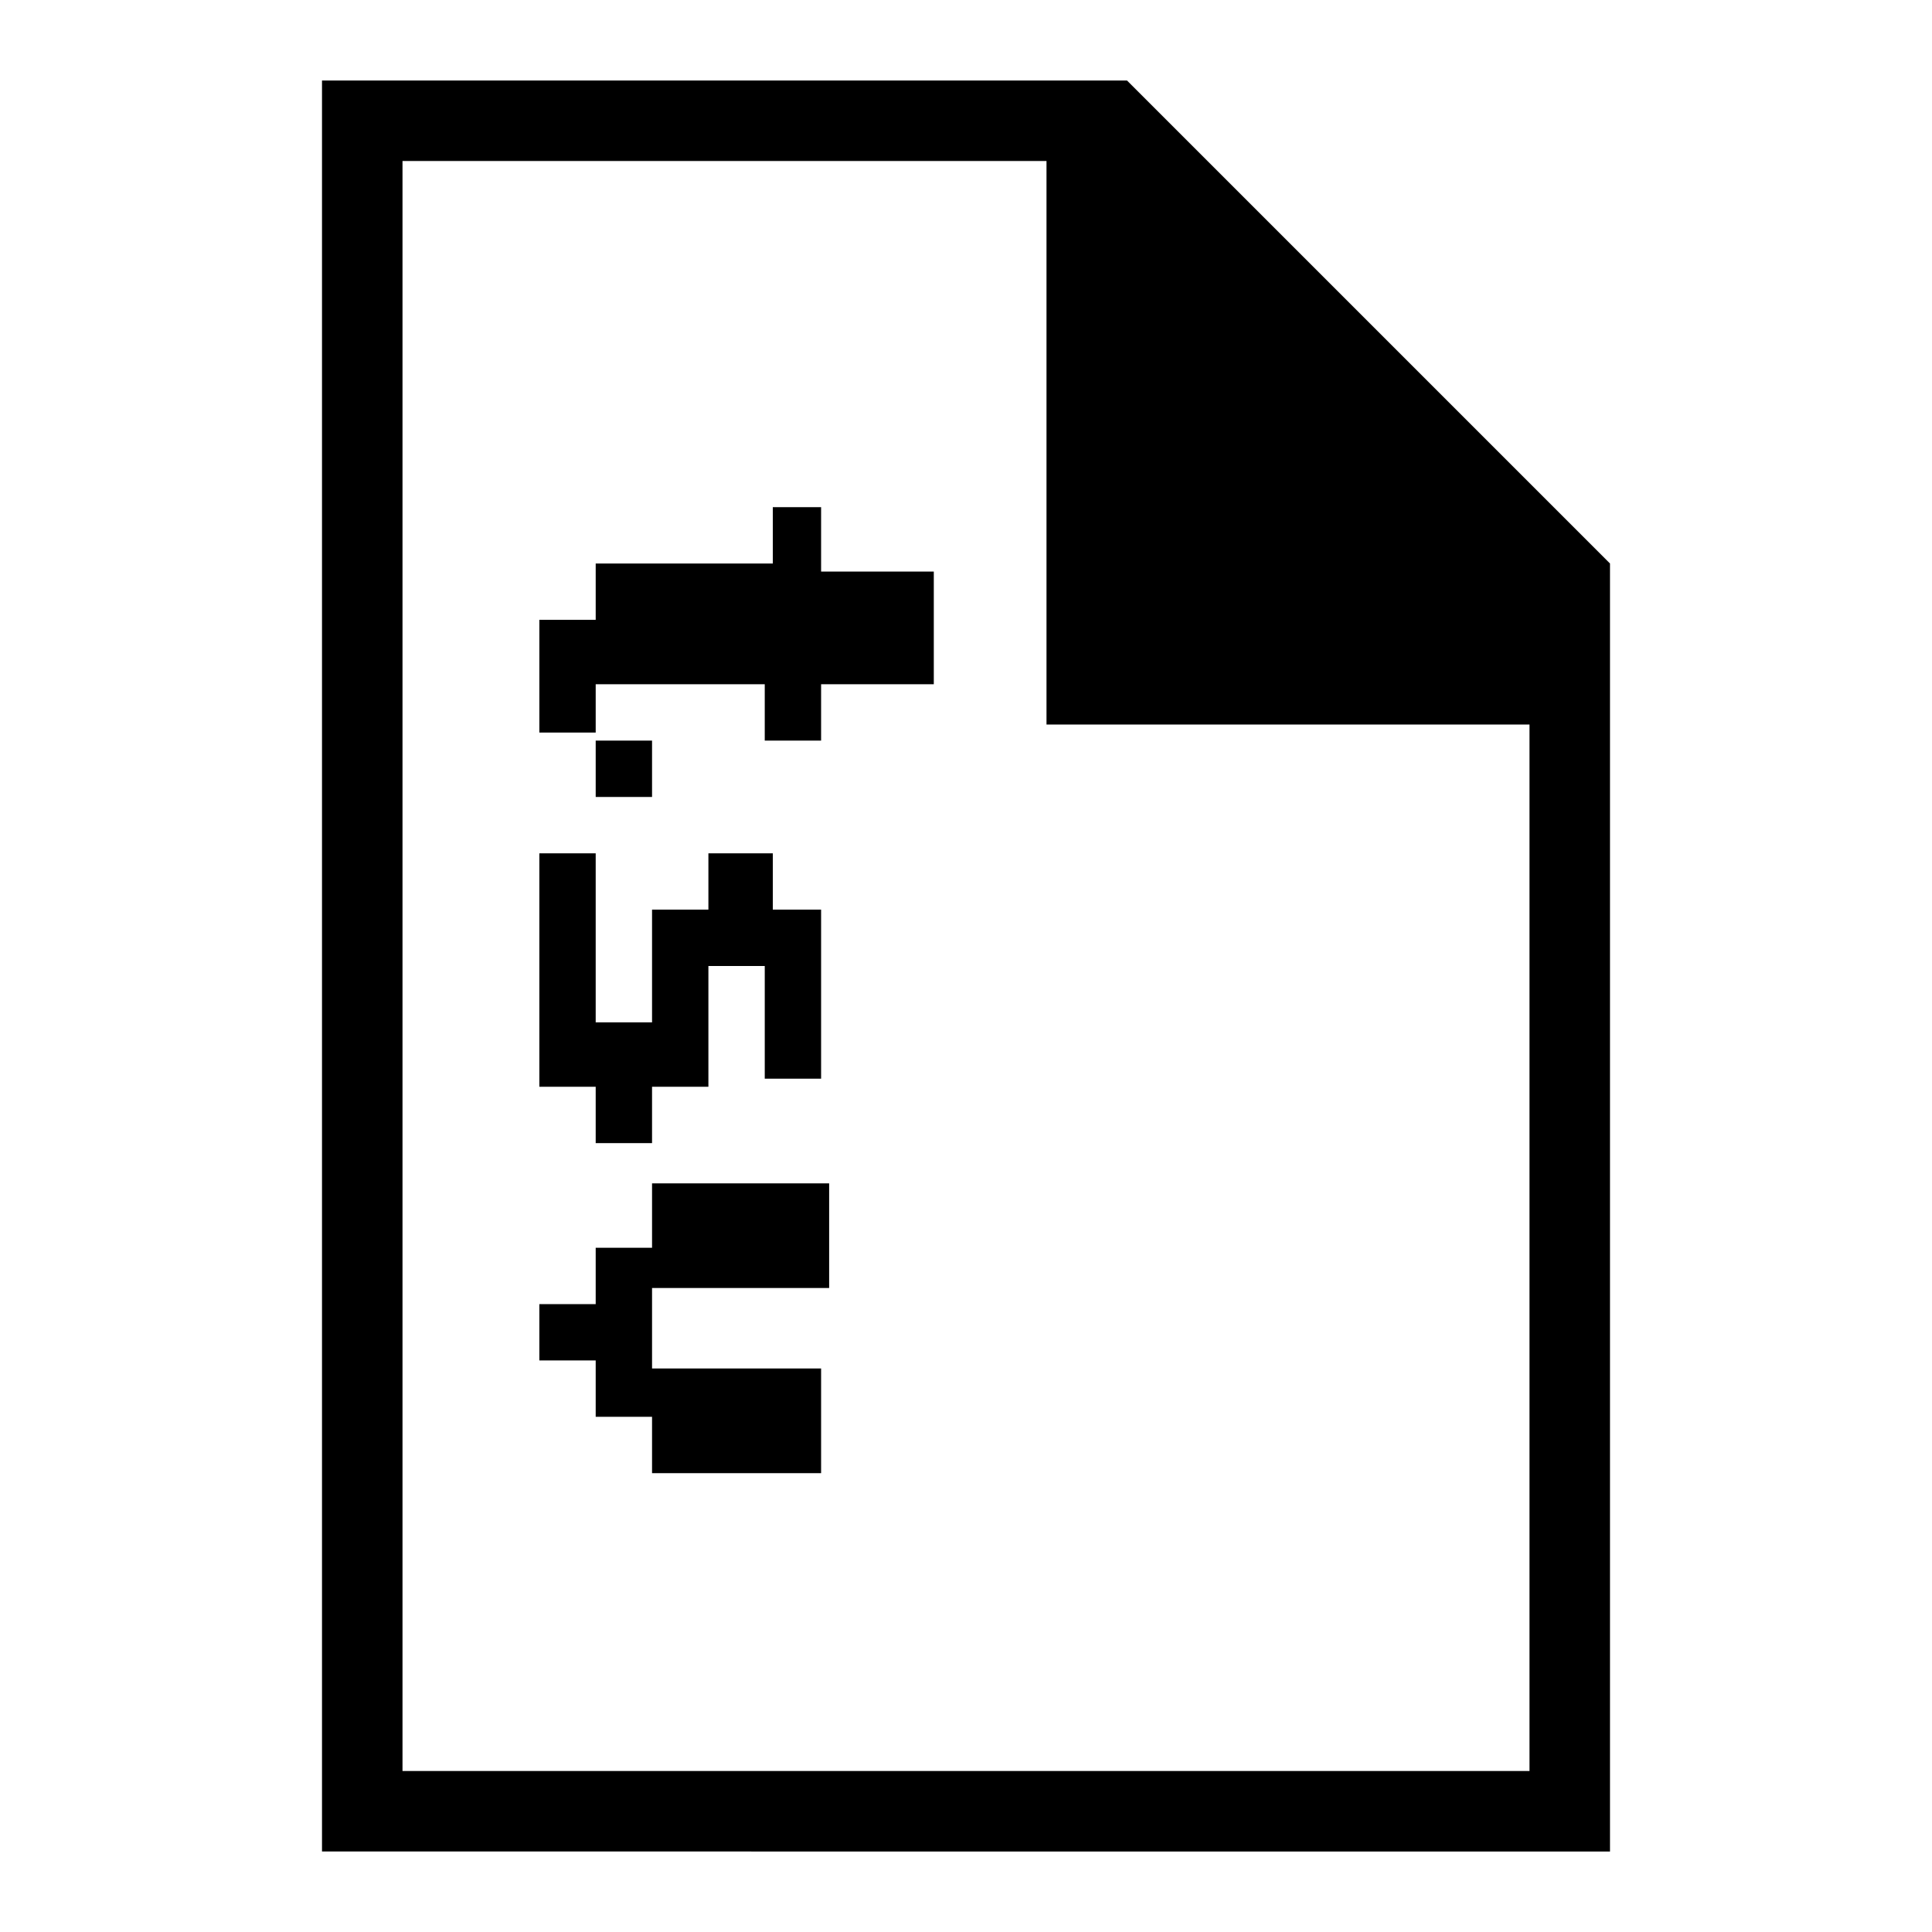<svg width="24" height="24" xmlns="http://www.w3.org/2000/svg" viewBox="0 0 24 24"><title>TSV File</title><path d="M7.4 9.9v-.7h.7v.7h-.7zm2.9-3.6h-.7V7H7.4v.7h-.7v1.4h.7v-.6h2.1v.7h.7v-.7h1.4V7.1h-1.4v-.8zm-.7 4.3h-.8v.7h-.7v1.4h-.7v-2.1h-.7v2.9h.7v.7h.7v-.7h.7V12h.7v1.4h.7v-2.1h-.6v-.7zm-1.5 4.9h-.7v.7h-.7v.7h.7v.7h.7v.7h2.1V17H8.1v-1h2.2v-1.3H8.1v.8zM20 7v16H4V1h10l6 6zm-1 2h-6V2H5v20h14V9z"/></svg>